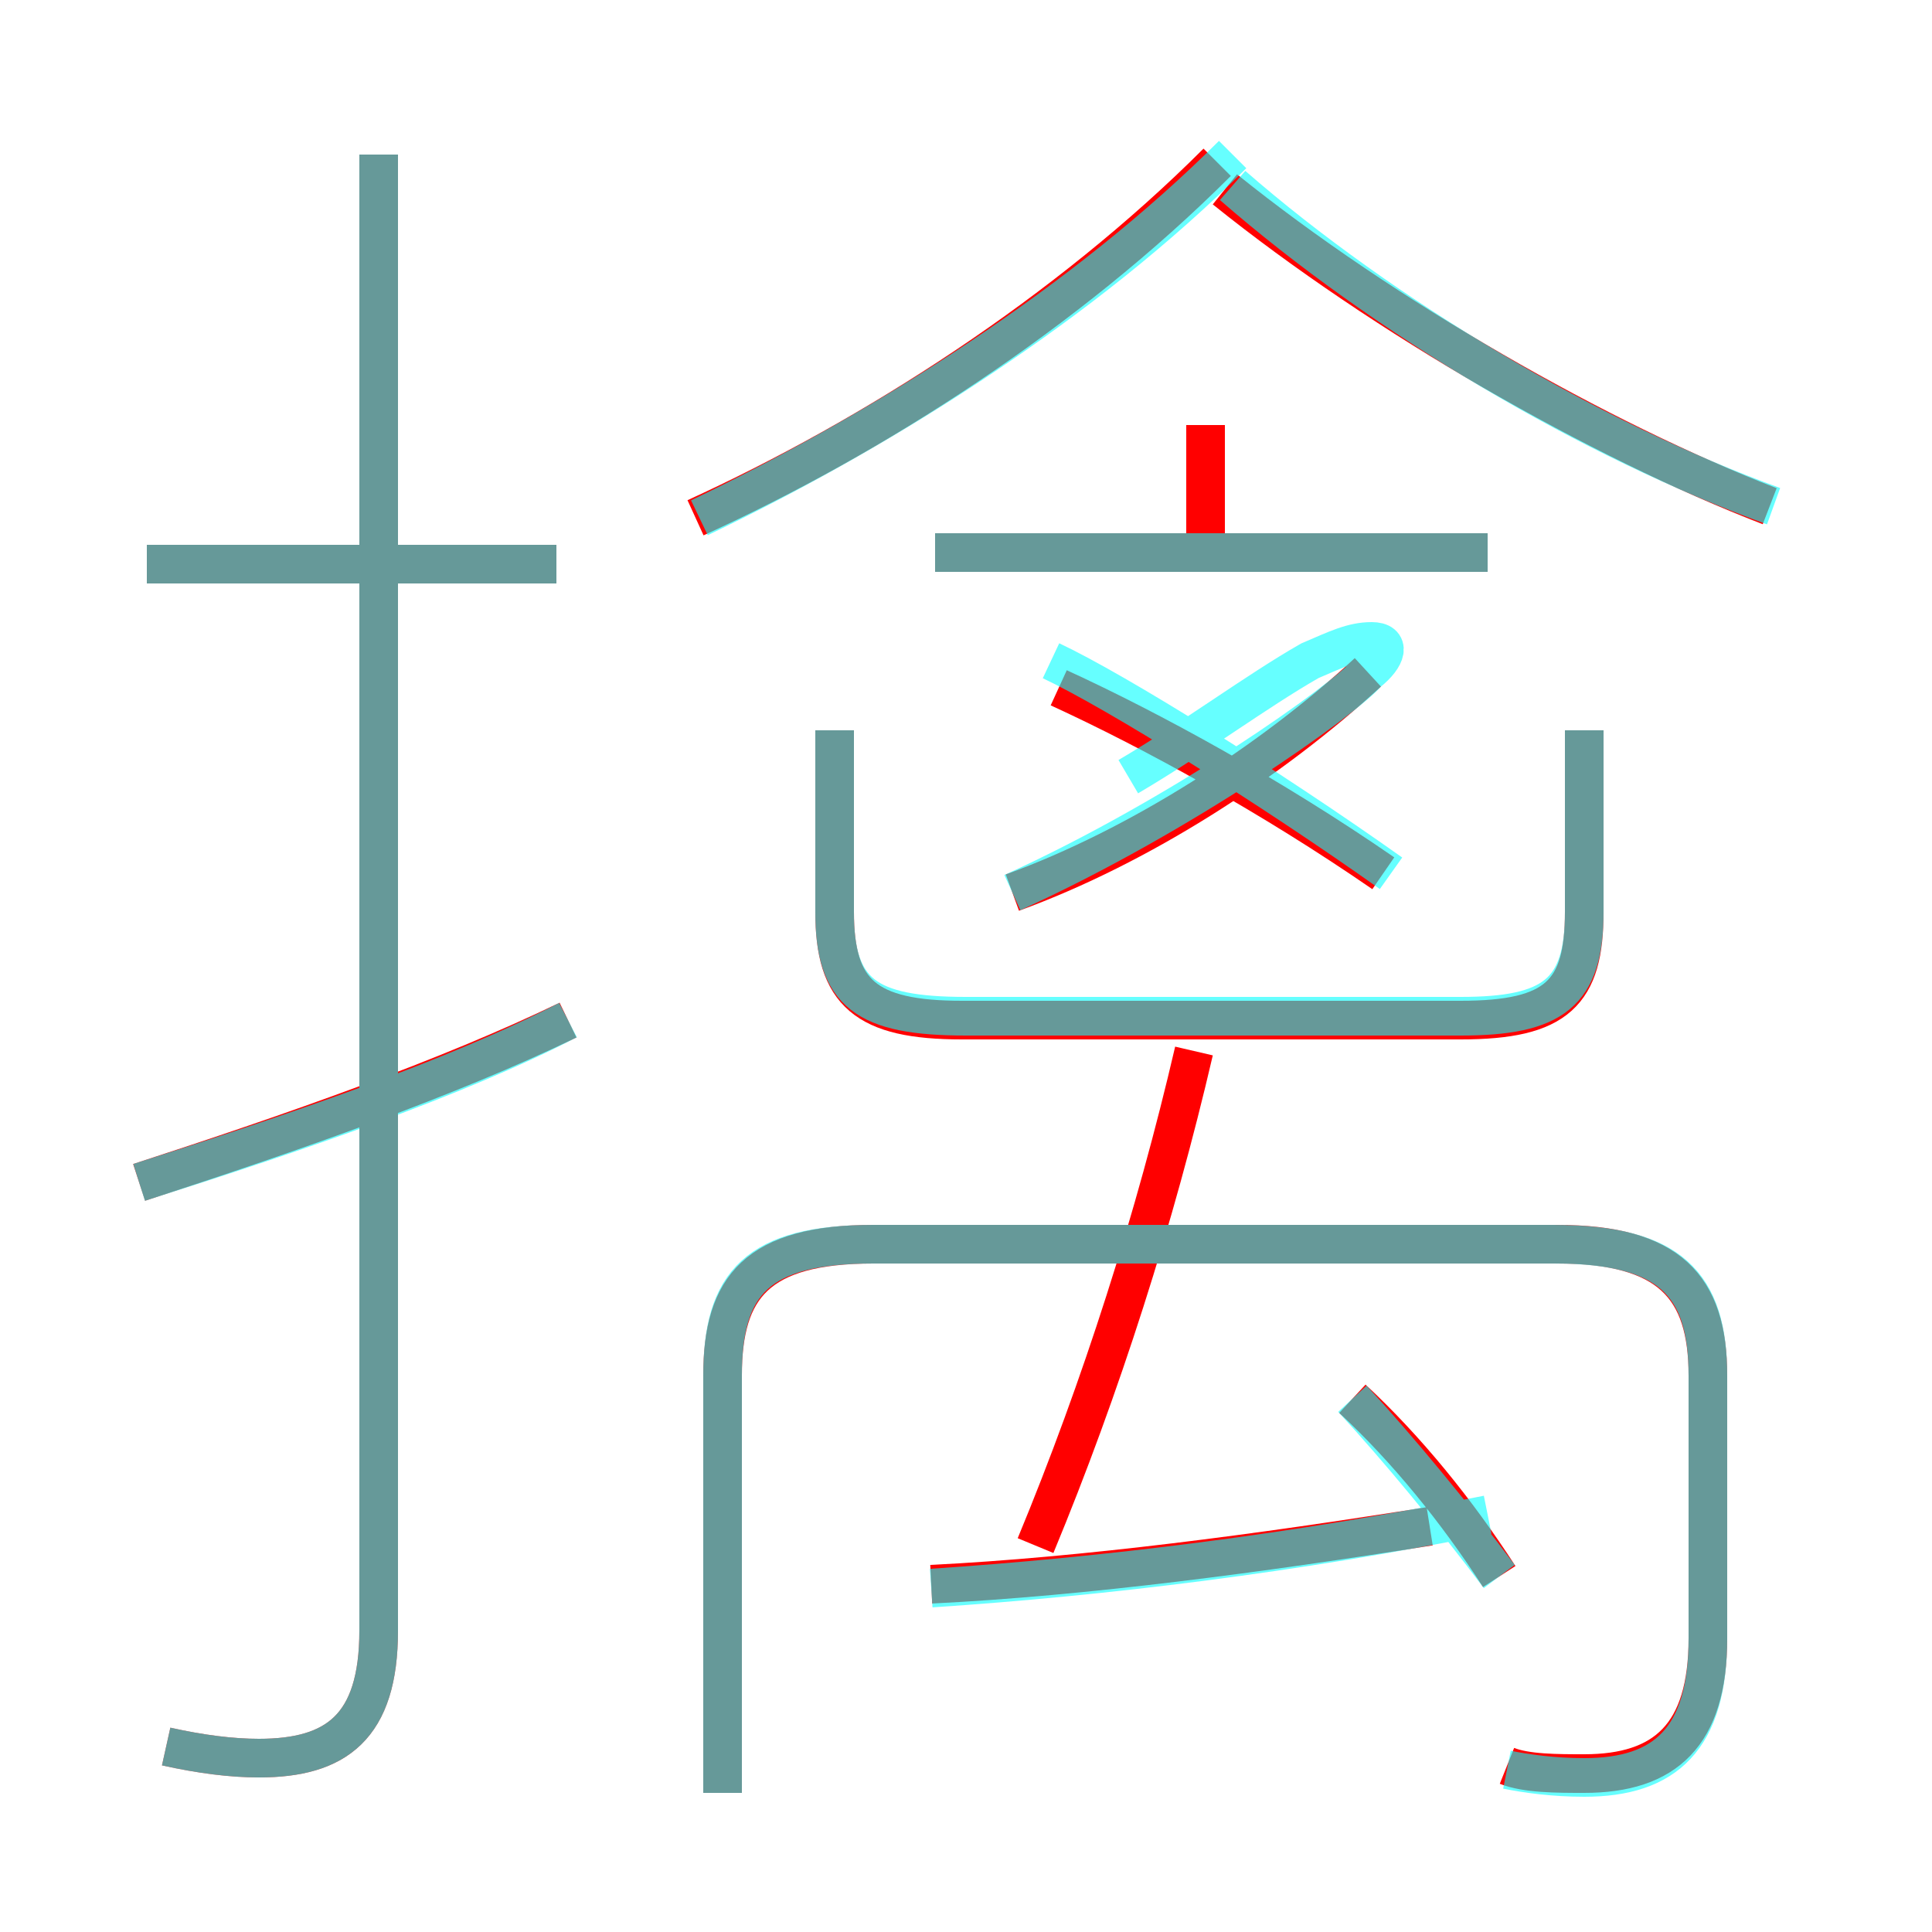<?xml version='1.0' encoding='utf8'?>
<svg viewBox="0.0 -6.0 50.0 50.0" version="1.1" xmlns="http://www.w3.org/2000/svg">
<rect x="0.0" y="-6.0" width="50.0" height="50.0" fill="#333333" stroke="none"/>
<rect x="-1000" y="-1000" width="2000" height="2000" stroke="white" fill="white"/>
<g style="fill:none;stroke:rgba(255, 0, 0, 1);  stroke-width:1"><path d="M 39.0 1.7 C 39.5 1.9 40.3 1.9 41.0 1.9 C 43.1 1.9 44.2 0.9 44.2 -1.6 L 44.2 -8.4 C 44.2 -10.7 43.2 -11.8 40.3 -11.8 L 22.6 -11.8 C 19.6 -11.8 18.7 -10.7 18.7 -8.4 L 18.7 2.4 M 3.6 -13.4 C 7.6 -14.7 11.6 -16.1 14.7 -17.6 M 4.3 1.2 C 5.2 1.4 6.0 1.5 6.7 1.5 C 8.7 1.5 9.8 0.7 9.8 -1.8 L 9.8 -40.0 M 24.1 -3.0 C 28.1 -3.2 32.6 -3.8 37.0 -4.5 M 14.4 -29.4 L 3.8 -29.4 M 26.8 -4.0 C 28.5 -8.1 29.9 -12.5 30.9 -16.8 M 38.8 -3.2 C 37.7 -4.9 36.4 -6.5 35.0 -7.8 M 21.6 -25.1 L 21.6 -20.4 C 21.6 -18.3 22.4 -17.6 24.9 -17.6 L 37.8 -17.6 C 40.3 -17.6 41.0 -18.3 41.0 -20.4 L 41.0 -25.1 M 26.2 -20.9 C 29.5 -22.1 32.9 -24.3 35.4 -26.6 M 35.8 -21.4 C 32.9 -23.4 29.8 -25.1 27.4 -26.2 M 18.0 -30.6 C 22.6 -32.7 27.6 -35.9 31.5 -39.8 M 38.5 -29.7 L 24.2 -29.7 M 31.2 -29.9 L 31.2 -33.0 M 45.8 -30.9 C 41.4 -32.6 35.8 -35.8 31.7 -39.1" transform="translate(0.0 38.0)" />
</g>
<g style="fill:none;stroke:rgba(0, 255, 255, 0.6);  stroke-width:1">
<path d="M 4.3 1.2 C 5.2 1.4 6.0 1.5 6.7 1.5 C 8.7 1.5 9.8 0.7 9.8 -1.8 L 9.8 -40.0 M 3.6 -13.4 C 7.7 -14.7 11.8 -16.1 14.7 -17.6 M 24.1 -2.9 C 28.6 -3.2 33.5 -3.8 38.5 -4.8 M 14.4 -29.4 L 3.8 -29.4 M 39.0 1.8 C 39.5 1.9 40.2 2.0 41.0 2.0 C 43.1 2.0 44.2 1.0 44.2 -1.6 L 44.2 -8.4 C 44.2 -10.8 43.2 -11.8 40.2 -11.8 L 22.6 -11.8 C 19.6 -11.8 18.7 -10.8 18.7 -8.4 L 18.7 2.4 M 38.8 -3.2 C 37.6 -4.8 36.2 -6.5 35.0 -7.8 M 21.6 -25.1 L 21.6 -20.4 C 21.6 -18.3 22.4 -17.7 25.0 -17.7 L 37.8 -17.7 C 40.2 -17.7 41.0 -18.3 41.0 -20.4 L 41.0 -25.1 M 26.2 -20.9 C 30.6 -22.9 34.8 -25.9 35.4 -26.6 C 35.9 -27.0 36.0 -27.4 35.5 -27.4 C 35.0 -27.4 34.6 -27.2 33.9 -26.9 C 32.5 -26.1 30.9 -24.9 29.2 -23.9 M 36.0 -21.4 C 32.9 -23.6 28.9 -26.1 27.2 -26.9 M 18.1 -30.6 C 22.9 -32.9 28.1 -36.2 31.9 -40.0 M 38.5 -29.7 L 24.2 -29.7 M 45.9 -30.9 C 41.2 -32.6 35.8 -35.8 31.9 -39.2" transform="translate(0.0 38.0)" />
</g>
</svg>